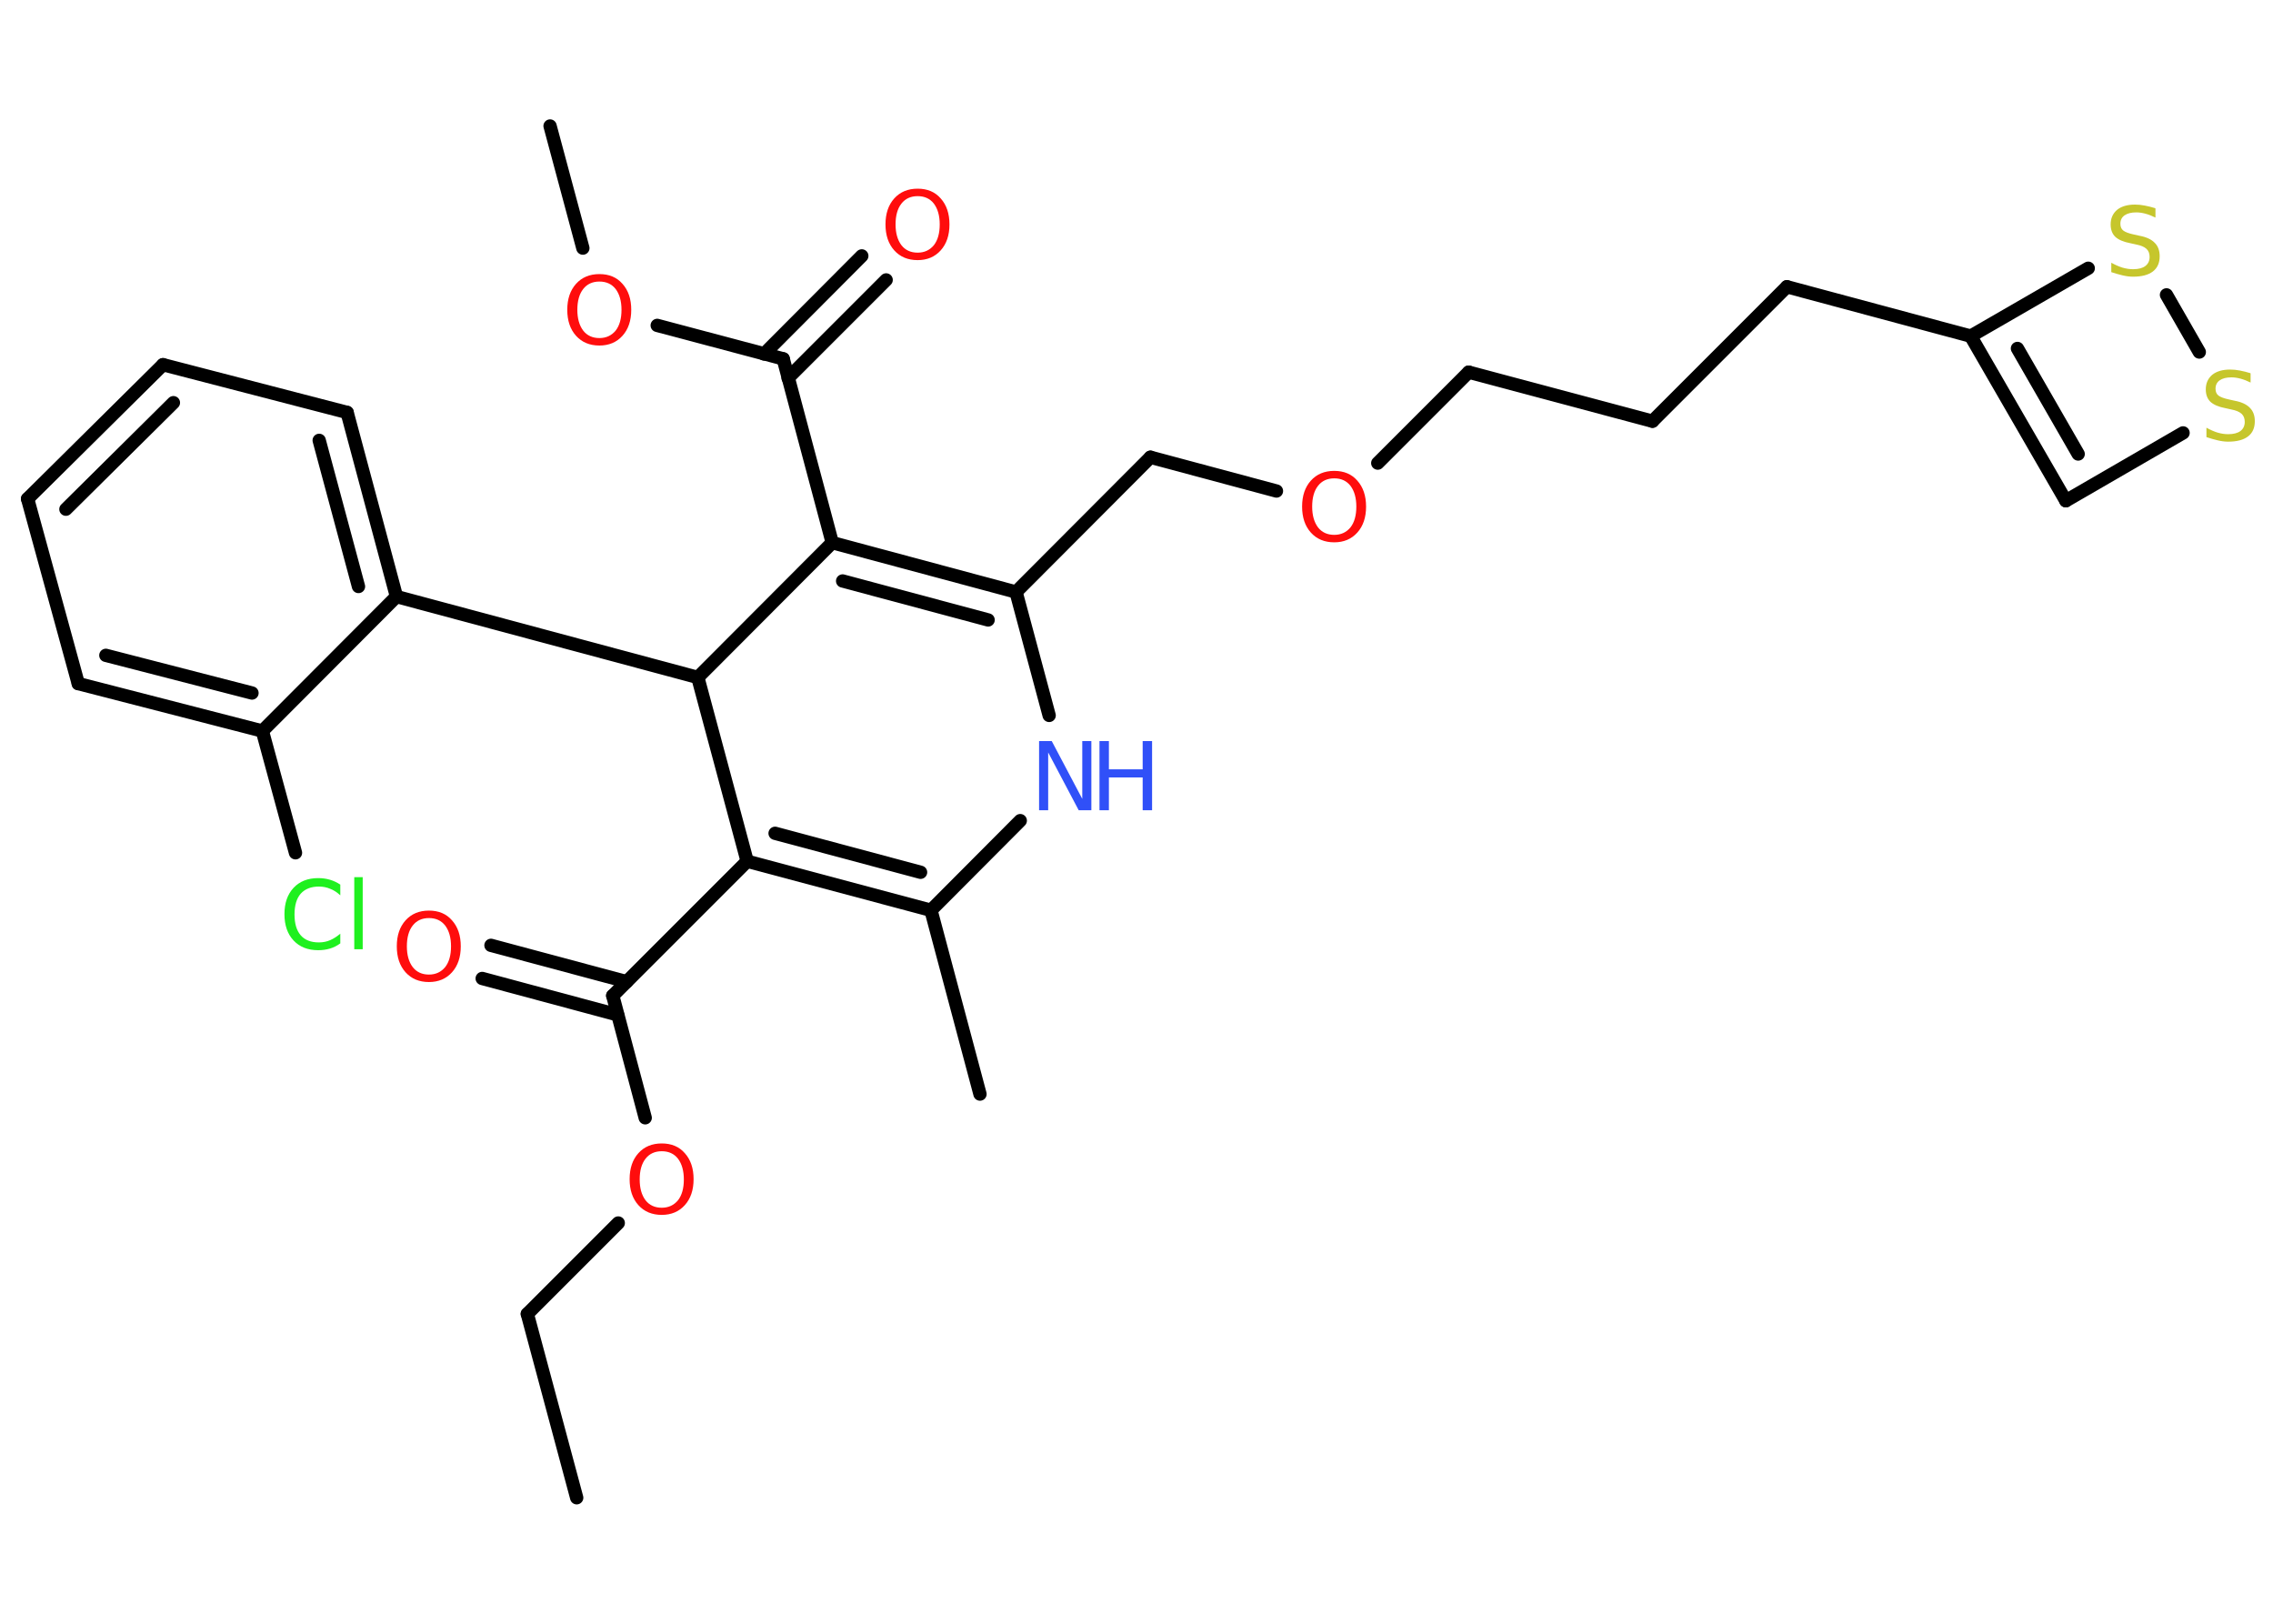 <?xml version='1.0' encoding='UTF-8'?>
<!DOCTYPE svg PUBLIC "-//W3C//DTD SVG 1.1//EN" "http://www.w3.org/Graphics/SVG/1.1/DTD/svg11.dtd">
<svg version='1.2' xmlns='http://www.w3.org/2000/svg' xmlns:xlink='http://www.w3.org/1999/xlink' width='70.0mm' height='50.0mm' viewBox='0 0 70.0 50.0'>
  <desc>Generated by the Chemistry Development Kit (http://github.com/cdk)</desc>
  <g stroke-linecap='round' stroke-linejoin='round' stroke='#000000' stroke-width='.41' fill='#FF0D0D'>
    <rect x='.0' y='.0' width='70.0' height='50.0' fill='#FFFFFF' stroke='none'/>
    <g id='mol1' class='mol'>
      <line id='mol1bnd1' class='bond' x1='17.76' y1='46.12' x2='16.24' y2='40.46'/>
      <line id='mol1bnd2' class='bond' x1='16.24' y1='40.46' x2='19.04' y2='37.66'/>
      <line id='mol1bnd3' class='bond' x1='19.87' y1='34.42' x2='18.87' y2='30.66'/>
      <g id='mol1bnd4' class='bond'>
        <line x1='19.02' y1='31.25' x2='14.85' y2='30.13'/>
        <line x1='19.3' y1='30.23' x2='15.12' y2='29.11'/>
      </g>
      <line id='mol1bnd5' class='bond' x1='18.87' y1='30.66' x2='23.01' y2='26.52'/>
      <g id='mol1bnd6' class='bond'>
        <line x1='23.01' y1='26.52' x2='28.67' y2='28.03'/>
        <line x1='23.87' y1='25.66' x2='28.35' y2='26.86'/>
      </g>
      <line id='mol1bnd7' class='bond' x1='28.67' y1='28.03' x2='30.18' y2='33.69'/>
      <line id='mol1bnd8' class='bond' x1='28.67' y1='28.03' x2='31.42' y2='25.27'/>
      <line id='mol1bnd9' class='bond' x1='32.31' y1='22.03' x2='31.29' y2='18.23'/>
      <line id='mol1bnd10' class='bond' x1='31.29' y1='18.23' x2='35.43' y2='14.08'/>
      <line id='mol1bnd11' class='bond' x1='35.43' y1='14.08' x2='39.31' y2='15.12'/>
      <line id='mol1bnd12' class='bond' x1='42.43' y1='14.26' x2='45.23' y2='11.46'/>
      <line id='mol1bnd13' class='bond' x1='45.23' y1='11.46' x2='50.89' y2='12.97'/>
      <line id='mol1bnd14' class='bond' x1='50.89' y1='12.97' x2='55.03' y2='8.83'/>
      <line id='mol1bnd15' class='bond' x1='55.03' y1='8.83' x2='60.69' y2='10.35'/>
      <g id='mol1bnd16' class='bond'>
        <line x1='60.69' y1='10.35' x2='63.62' y2='15.42'/>
        <line x1='62.13' y1='10.73' x2='64.0' y2='13.98'/>
      </g>
      <line id='mol1bnd17' class='bond' x1='63.62' y1='15.42' x2='67.23' y2='13.33'/>
      <line id='mol1bnd18' class='bond' x1='67.73' y1='10.84' x2='66.72' y2='9.08'/>
      <line id='mol1bnd19' class='bond' x1='60.69' y1='10.35' x2='64.31' y2='8.26'/>
      <g id='mol1bnd20' class='bond'>
        <line x1='31.29' y1='18.23' x2='25.63' y2='16.71'/>
        <line x1='30.43' y1='19.09' x2='25.95' y2='17.89'/>
      </g>
      <line id='mol1bnd21' class='bond' x1='25.63' y1='16.71' x2='24.12' y2='11.05'/>
      <g id='mol1bnd22' class='bond'>
        <line x1='23.53' y1='10.9' x2='26.54' y2='7.88'/>
        <line x1='24.27' y1='11.64' x2='27.29' y2='8.62'/>
      </g>
      <line id='mol1bnd23' class='bond' x1='24.12' y1='11.05' x2='20.24' y2='10.02'/>
      <line id='mol1bnd24' class='bond' x1='17.95' y1='7.64' x2='16.94' y2='3.88'/>
      <line id='mol1bnd25' class='bond' x1='25.63' y1='16.71' x2='21.49' y2='20.86'/>
      <line id='mol1bnd26' class='bond' x1='23.01' y1='26.52' x2='21.49' y2='20.86'/>
      <line id='mol1bnd27' class='bond' x1='21.49' y1='20.86' x2='12.21' y2='18.37'/>
      <g id='mol1bnd28' class='bond'>
        <line x1='12.21' y1='18.37' x2='10.69' y2='12.7'/>
        <line x1='11.04' y1='18.06' x2='9.83' y2='13.56'/>
      </g>
      <line id='mol1bnd29' class='bond' x1='10.69' y1='12.7' x2='5.02' y2='11.23'/>
      <g id='mol1bnd30' class='bond'>
        <line x1='5.02' y1='11.23' x2='.85' y2='15.36'/>
        <line x1='5.34' y1='12.4' x2='2.03' y2='15.68'/>
      </g>
      <line id='mol1bnd31' class='bond' x1='.85' y1='15.36' x2='2.41' y2='21.05'/>
      <g id='mol1bnd32' class='bond'>
        <line x1='2.41' y1='21.05' x2='8.08' y2='22.51'/>
        <line x1='3.26' y1='20.18' x2='7.76' y2='21.34'/>
      </g>
      <line id='mol1bnd33' class='bond' x1='12.21' y1='18.37' x2='8.08' y2='22.51'/>
      <line id='mol1bnd34' class='bond' x1='8.08' y1='22.51' x2='9.1' y2='26.26'/>
      <path id='mol1atm3' class='atom' d='M20.38 35.45q-.32 .0 -.5 .23q-.18 .23 -.18 .64q.0 .4 .18 .64q.18 .23 .5 .23q.31 .0 .5 -.23q.18 -.23 .18 -.64q.0 -.4 -.18 -.64q-.18 -.23 -.5 -.23zM20.38 35.21q.45 .0 .71 .3q.27 .3 .27 .8q.0 .5 -.27 .8q-.27 .3 -.71 .3q-.45 .0 -.72 -.3q-.27 -.3 -.27 -.8q.0 -.5 .27 -.8q.27 -.3 .72 -.3z' stroke='none'/>
      <path id='mol1atm5' class='atom' d='M13.21 28.27q-.32 .0 -.5 .23q-.18 .23 -.18 .64q.0 .4 .18 .64q.18 .23 .5 .23q.31 .0 .5 -.23q.18 -.23 .18 -.64q.0 -.4 -.18 -.64q-.18 -.23 -.5 -.23zM13.21 28.04q.45 .0 .71 .3q.27 .3 .27 .8q.0 .5 -.27 .8q-.27 .3 -.71 .3q-.45 .0 -.72 -.3q-.27 -.3 -.27 -.8q.0 -.5 .27 -.8q.27 -.3 .72 -.3z' stroke='none'/>
      <g id='mol1atm9' class='atom'>
        <path d='M32.0 22.82h.39l.94 1.78v-1.78h.28v2.13h-.39l-.94 -1.78v1.78h-.28v-2.13z' stroke='none' fill='#3050F8'/>
        <path d='M33.86 22.82h.29v.87h1.04v-.87h.29v2.13h-.29v-1.01h-1.04v1.01h-.29v-2.13z' stroke='none' fill='#3050F8'/>
      </g>
      <path id='mol1atm12' class='atom' d='M41.09 14.73q-.32 .0 -.5 .23q-.18 .23 -.18 .64q.0 .4 .18 .64q.18 .23 .5 .23q.31 .0 .5 -.23q.18 -.23 .18 -.64q.0 -.4 -.18 -.64q-.18 -.23 -.5 -.23zM41.09 14.5q.45 .0 .71 .3q.27 .3 .27 .8q.0 .5 -.27 .8q-.27 .3 -.71 .3q-.45 .0 -.72 -.3q-.27 -.3 -.27 -.8q.0 -.5 .27 -.8q.27 -.3 .72 -.3z' stroke='none'/>
      <path id='mol1atm18' class='atom' d='M69.31 11.5v.28q-.16 -.08 -.31 -.12q-.15 -.04 -.28 -.04q-.23 .0 -.36 .09q-.13 .09 -.13 .26q.0 .14 .09 .21q.09 .07 .32 .12l.18 .04q.32 .06 .47 .22q.15 .15 .15 .41q.0 .31 -.21 .47q-.21 .16 -.61 .16q-.15 .0 -.32 -.04q-.17 -.04 -.35 -.1v-.29q.18 .1 .34 .15q.17 .05 .33 .05q.25 .0 .38 -.1q.13 -.1 .13 -.28q.0 -.16 -.1 -.25q-.1 -.09 -.31 -.13l-.18 -.04q-.32 -.06 -.47 -.2q-.14 -.14 -.14 -.38q.0 -.28 .2 -.45q.2 -.16 .55 -.16q.15 .0 .3 .03q.16 .03 .32 .08z' stroke='none' fill='#C6C62C'/>
      <path id='mol1atm19' class='atom' d='M66.38 6.42v.28q-.16 -.08 -.31 -.12q-.15 -.04 -.28 -.04q-.23 .0 -.36 .09q-.13 .09 -.13 .26q.0 .14 .09 .21q.09 .07 .32 .12l.18 .04q.32 .06 .47 .22q.15 .15 .15 .41q.0 .31 -.21 .47q-.21 .16 -.61 .16q-.15 .0 -.32 -.04q-.17 -.04 -.35 -.1v-.29q.18 .1 .34 .15q.17 .05 .33 .05q.25 .0 .38 -.1q.13 -.1 .13 -.28q.0 -.16 -.1 -.25q-.1 -.09 -.31 -.13l-.18 -.04q-.32 -.06 -.47 -.2q-.14 -.14 -.14 -.38q.0 -.28 .2 -.45q.2 -.16 .55 -.16q.15 .0 .3 .03q.16 .03 .32 .08z' stroke='none' fill='#C6C62C'/>
      <path id='mol1atm22' class='atom' d='M28.26 6.04q-.32 .0 -.5 .23q-.18 .23 -.18 .64q.0 .4 .18 .64q.18 .23 .5 .23q.31 .0 .5 -.23q.18 -.23 .18 -.64q.0 -.4 -.18 -.64q-.18 -.23 -.5 -.23zM28.26 5.81q.45 .0 .71 .3q.27 .3 .27 .8q.0 .5 -.27 .8q-.27 .3 -.71 .3q-.45 .0 -.72 -.3q-.27 -.3 -.27 -.8q.0 -.5 .27 -.8q.27 -.3 .72 -.3z' stroke='none'/>
      <path id='mol1atm23' class='atom' d='M18.46 8.67q-.32 .0 -.5 .23q-.18 .23 -.18 .64q.0 .4 .18 .64q.18 .23 .5 .23q.31 .0 .5 -.23q.18 -.23 .18 -.64q.0 -.4 -.18 -.64q-.18 -.23 -.5 -.23zM18.46 8.44q.45 .0 .71 .3q.27 .3 .27 .8q.0 .5 -.27 .8q-.27 .3 -.71 .3q-.45 .0 -.72 -.3q-.27 -.3 -.27 -.8q.0 -.5 .27 -.8q.27 -.3 .72 -.3z' stroke='none'/>
      <path id='mol1atm32' class='atom' d='M10.48 27.26v.31q-.15 -.14 -.31 -.2q-.16 -.07 -.35 -.07q-.36 .0 -.56 .22q-.19 .22 -.19 .64q.0 .42 .19 .64q.19 .22 .56 .22q.19 .0 .35 -.07q.16 -.07 .31 -.2v.3q-.15 .11 -.32 .16q-.17 .05 -.36 .05q-.48 .0 -.76 -.3q-.28 -.3 -.28 -.81q.0 -.51 .28 -.81q.28 -.3 .76 -.3q.19 .0 .36 .05q.17 .05 .32 .15zM10.91 27.01h.26v2.22h-.26v-2.22z' stroke='none' fill='#1FF01F'/>
    </g>
  </g>
</svg>
